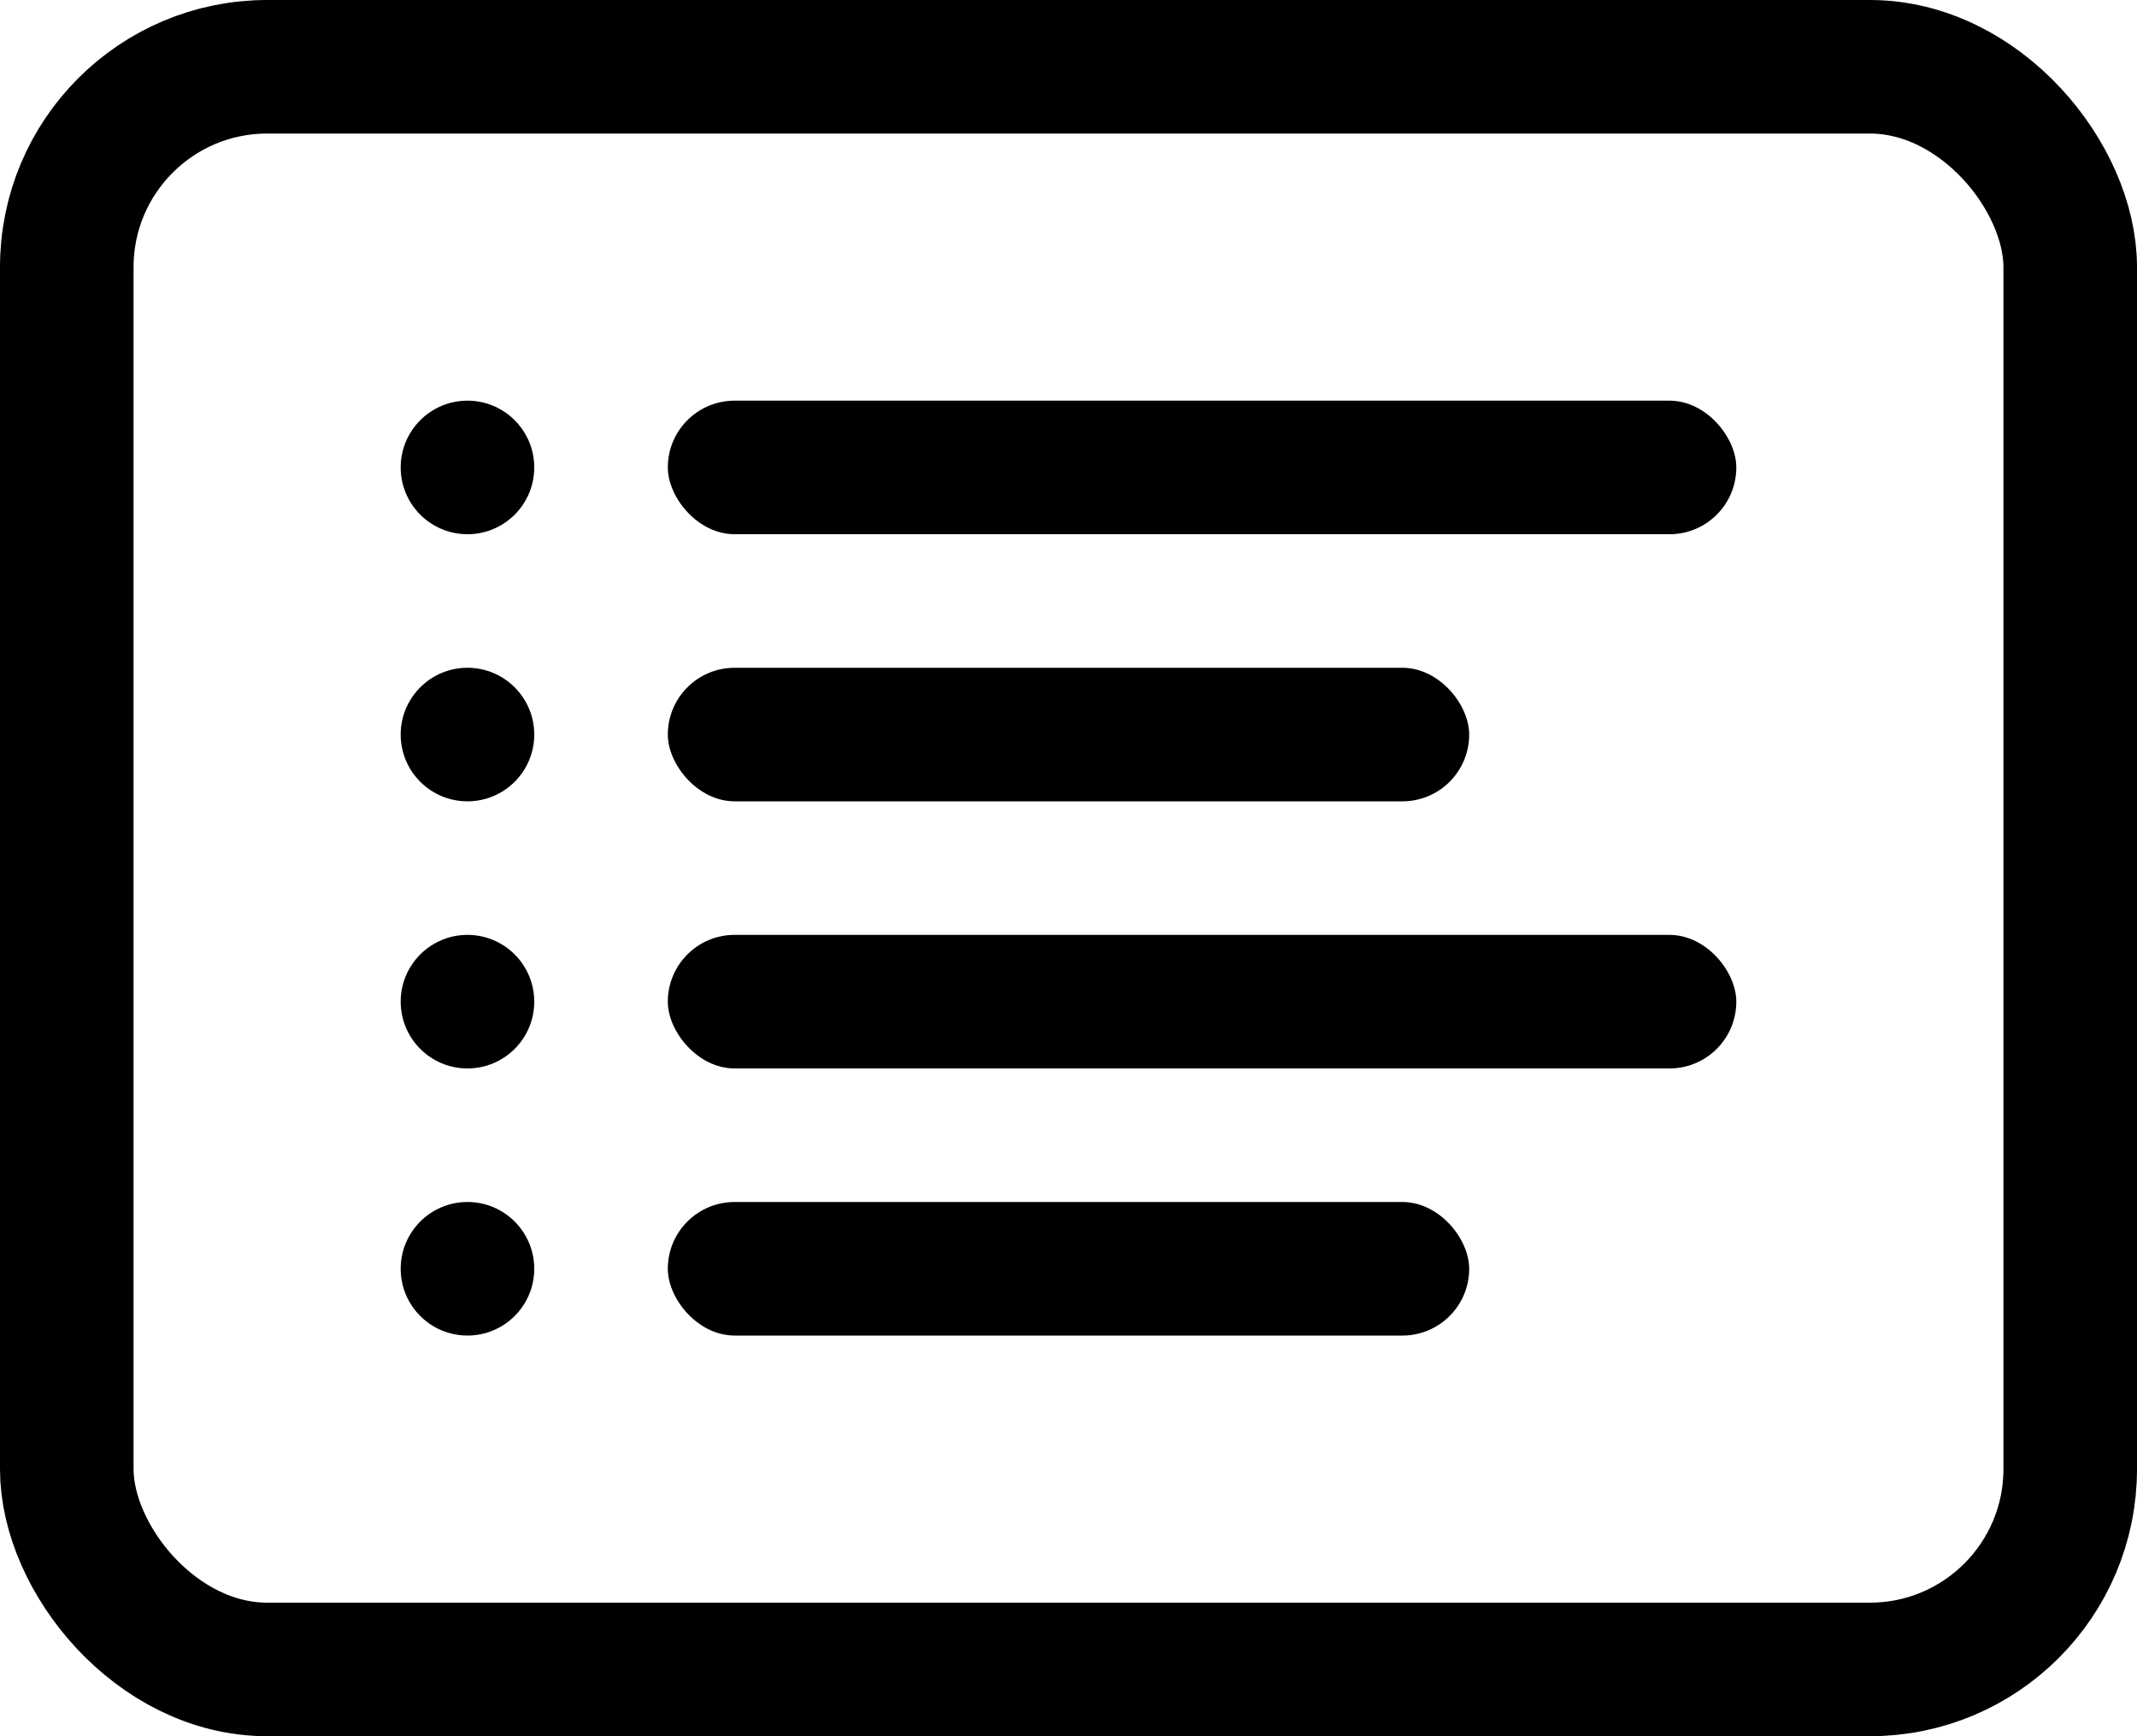 <svg width="16" height="13" viewBox="0 0 16 13" fill="none" xmlns="http://www.w3.org/2000/svg">
<rect x="0.5" y="0.5" width="15" height="12" rx="1.5" stroke="black"/>
<circle cx="3.5" cy="3.5" r="0.5" fill="black"/>
<rect x="5" y="3" width="8" height="1" rx="0.5" fill="black"/>
<circle cx="3.5" cy="5.5" r="0.5" fill="black"/>
<rect x="5" y="5" width="6" height="1" rx="0.5" fill="black"/>
<circle cx="3.5" cy="7.5" r="0.5" fill="black"/>
<rect x="5" y="7" width="8" height="1" rx="0.5" fill="black"/>
<circle cx="3.5" cy="9.5" r="0.5" fill="black"/>
<rect x="5" y="9" width="6" height="1" rx="0.5" fill="black"/>
</svg>
